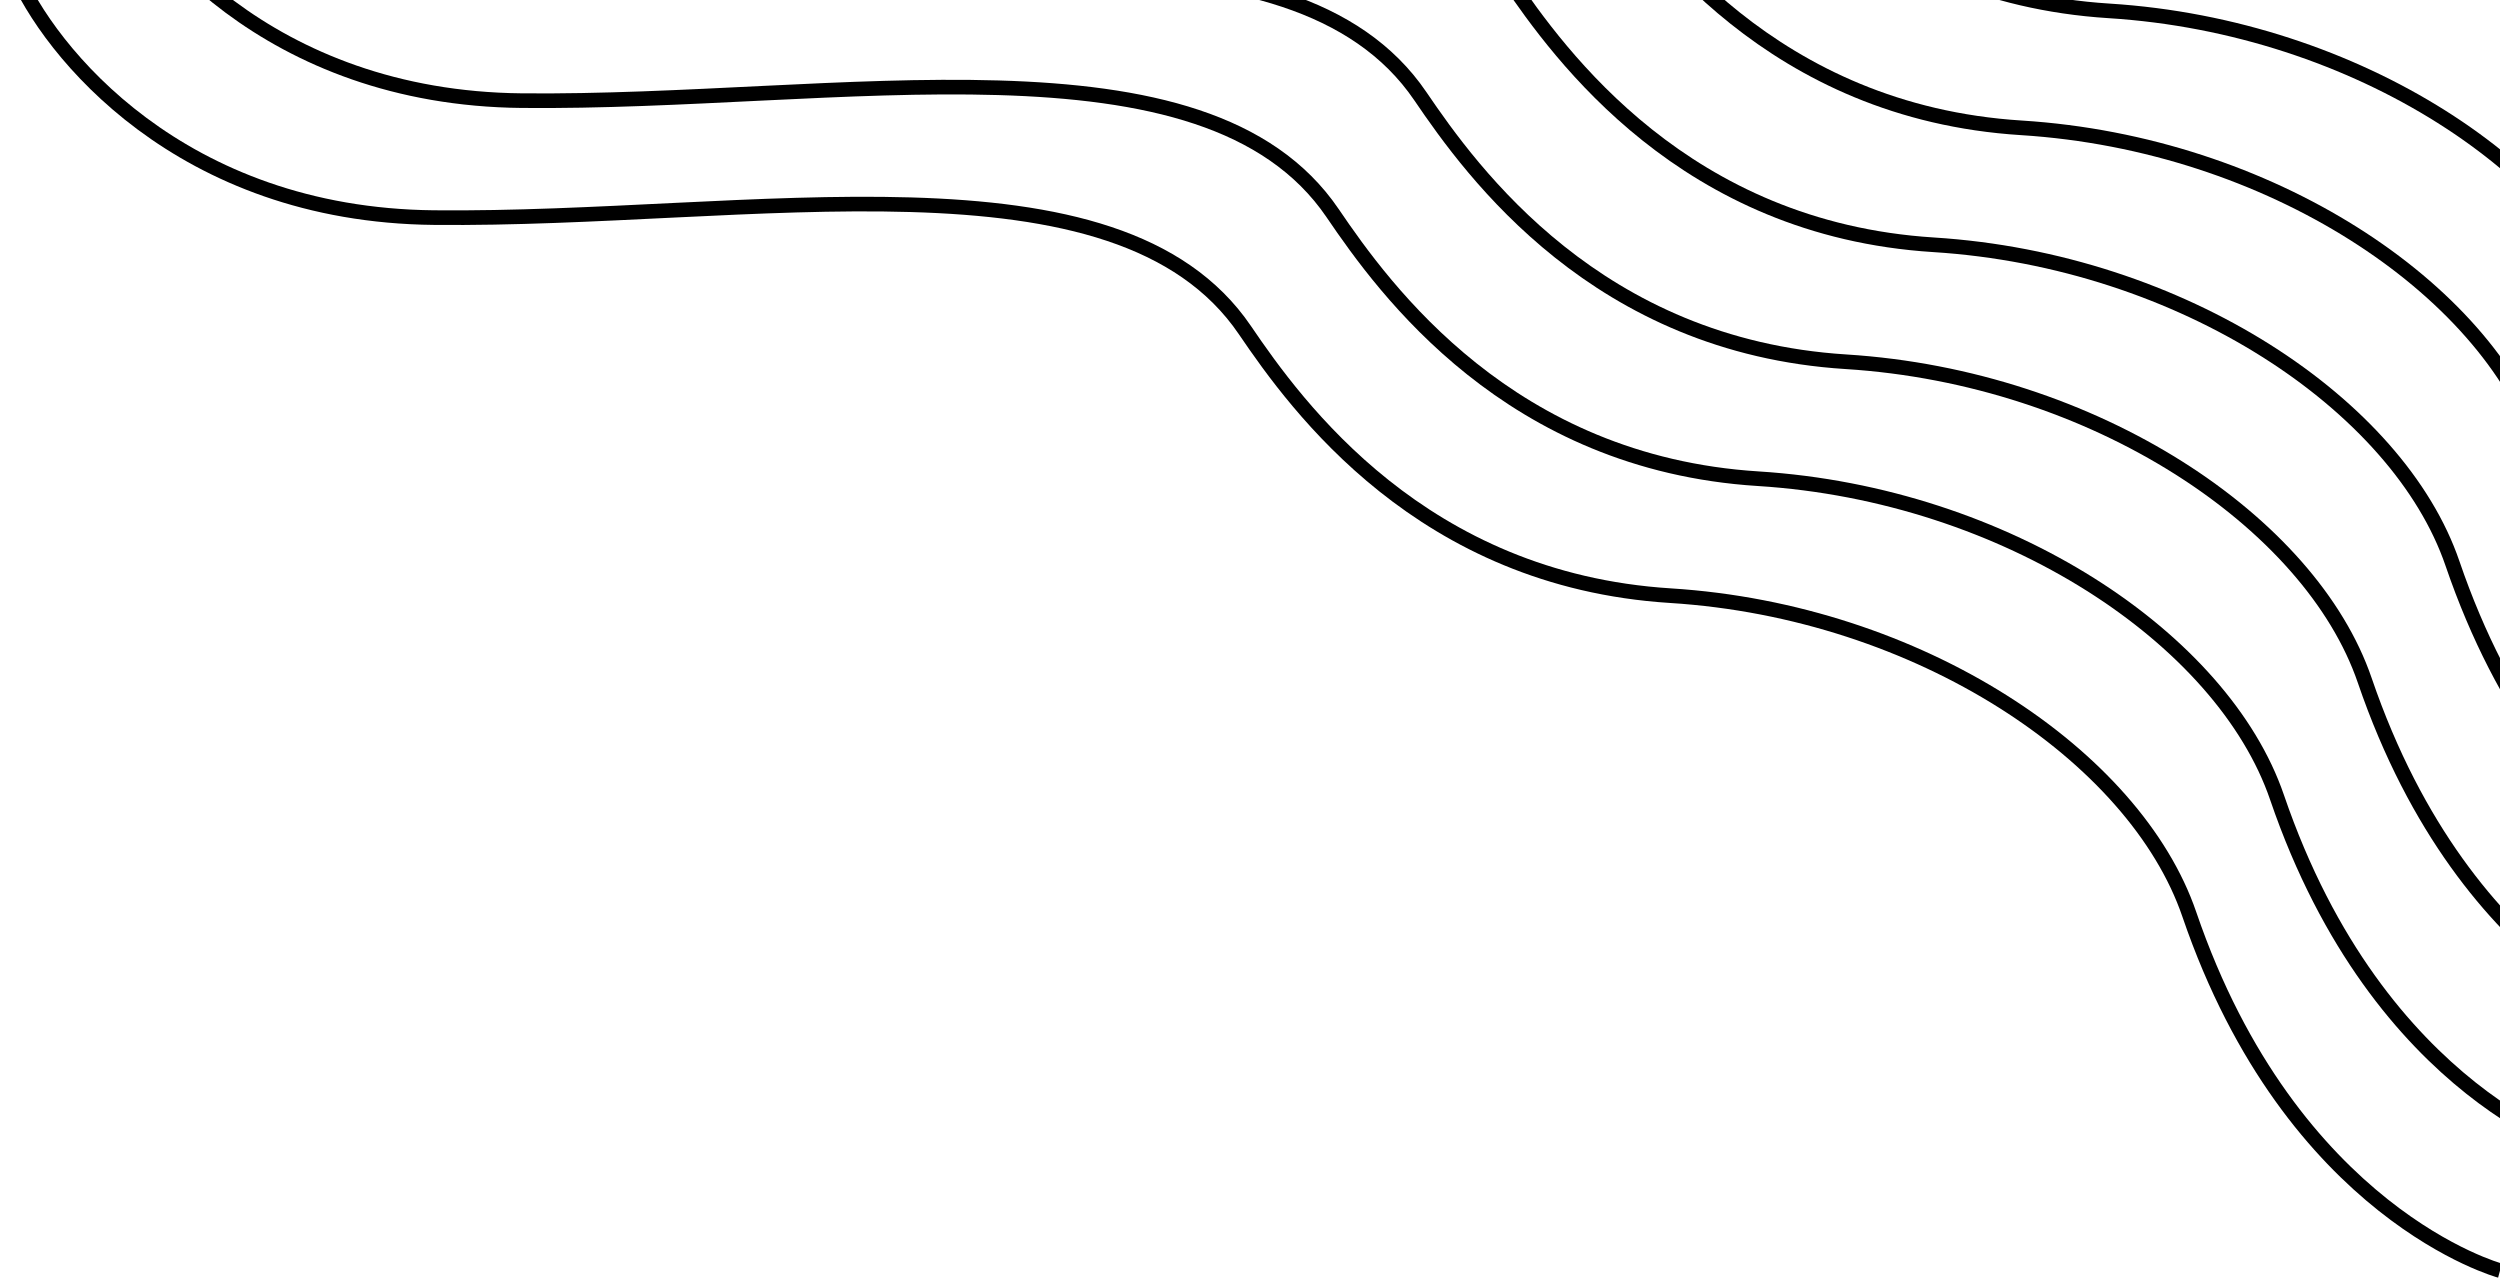 <svg width="171" height="88" viewBox="0 0 171 88" fill="none" xmlns="http://www.w3.org/2000/svg">
<path d="M1 -2C3.337 3.557 12.348 14.713 29.688 14.884C51.362 15.098 76.438 9.755 85.15 22.578C88.715 27.824 97.263 39.676 114.263 40.744C131.263 41.813 146.047 51.711 149.75 62.544C156.763 83.061 171 86.908 171 86.908" stroke="black"/>
<path d="M7 -10C9.338 -4.443 18.348 6.713 35.688 6.884C57.362 7.098 82.438 1.755 91.15 14.578C94.715 19.824 103.263 31.676 120.263 32.744C137.263 33.813 152.047 43.711 155.75 54.544C162.763 75.061 177 78.908 177 78.908" stroke="black"/>
<path d="M13 -18C15.338 -12.443 24.348 -1.287 41.688 -1.116C63.362 -0.902 88.438 -6.245 97.15 6.578C100.715 11.824 109.263 23.676 126.263 24.744C143.263 25.813 158.047 35.711 161.75 46.544C168.763 67.061 183 70.908 183 70.908" stroke="black"/>
<path d="M19 -26C21.337 -20.443 30.348 -9.287 47.688 -9.116C69.362 -8.902 94.438 -14.245 103.15 -1.422C106.715 3.824 115.263 15.676 132.263 16.744C149.263 17.813 164.047 27.71 167.75 38.544C174.763 59.061 189 62.908 189 62.908" stroke="black"/>
<path d="M25 -34C27.337 -28.443 36.347 -17.287 53.688 -17.116C75.362 -16.902 100.438 -22.245 109.15 -9.422C112.715 -4.176 121.263 7.676 138.263 8.744C155.263 9.813 170.047 19.71 173.75 30.544C180.763 51.061 195 54.908 195 54.908" stroke="black"/>
<path d="M31 -42C33.337 -36.443 42.347 -25.287 59.688 -25.116C81.362 -24.902 106.438 -30.245 115.15 -17.422C118.715 -12.176 127.263 -0.324 144.263 0.744C161.263 1.813 176.047 11.71 179.75 22.544C186.763 43.061 201 46.908 201 46.908" stroke="black"/>
<path d="M37 -50C39.337 -44.443 48.347 -33.287 65.688 -33.116C87.362 -32.902 112.438 -38.245 121.15 -25.422C124.715 -20.176 133.263 -8.324 150.263 -7.256C167.263 -6.187 182.047 3.71 185.75 14.544C192.763 35.061 207 38.908 207 38.908" stroke="black"/>
</svg>
